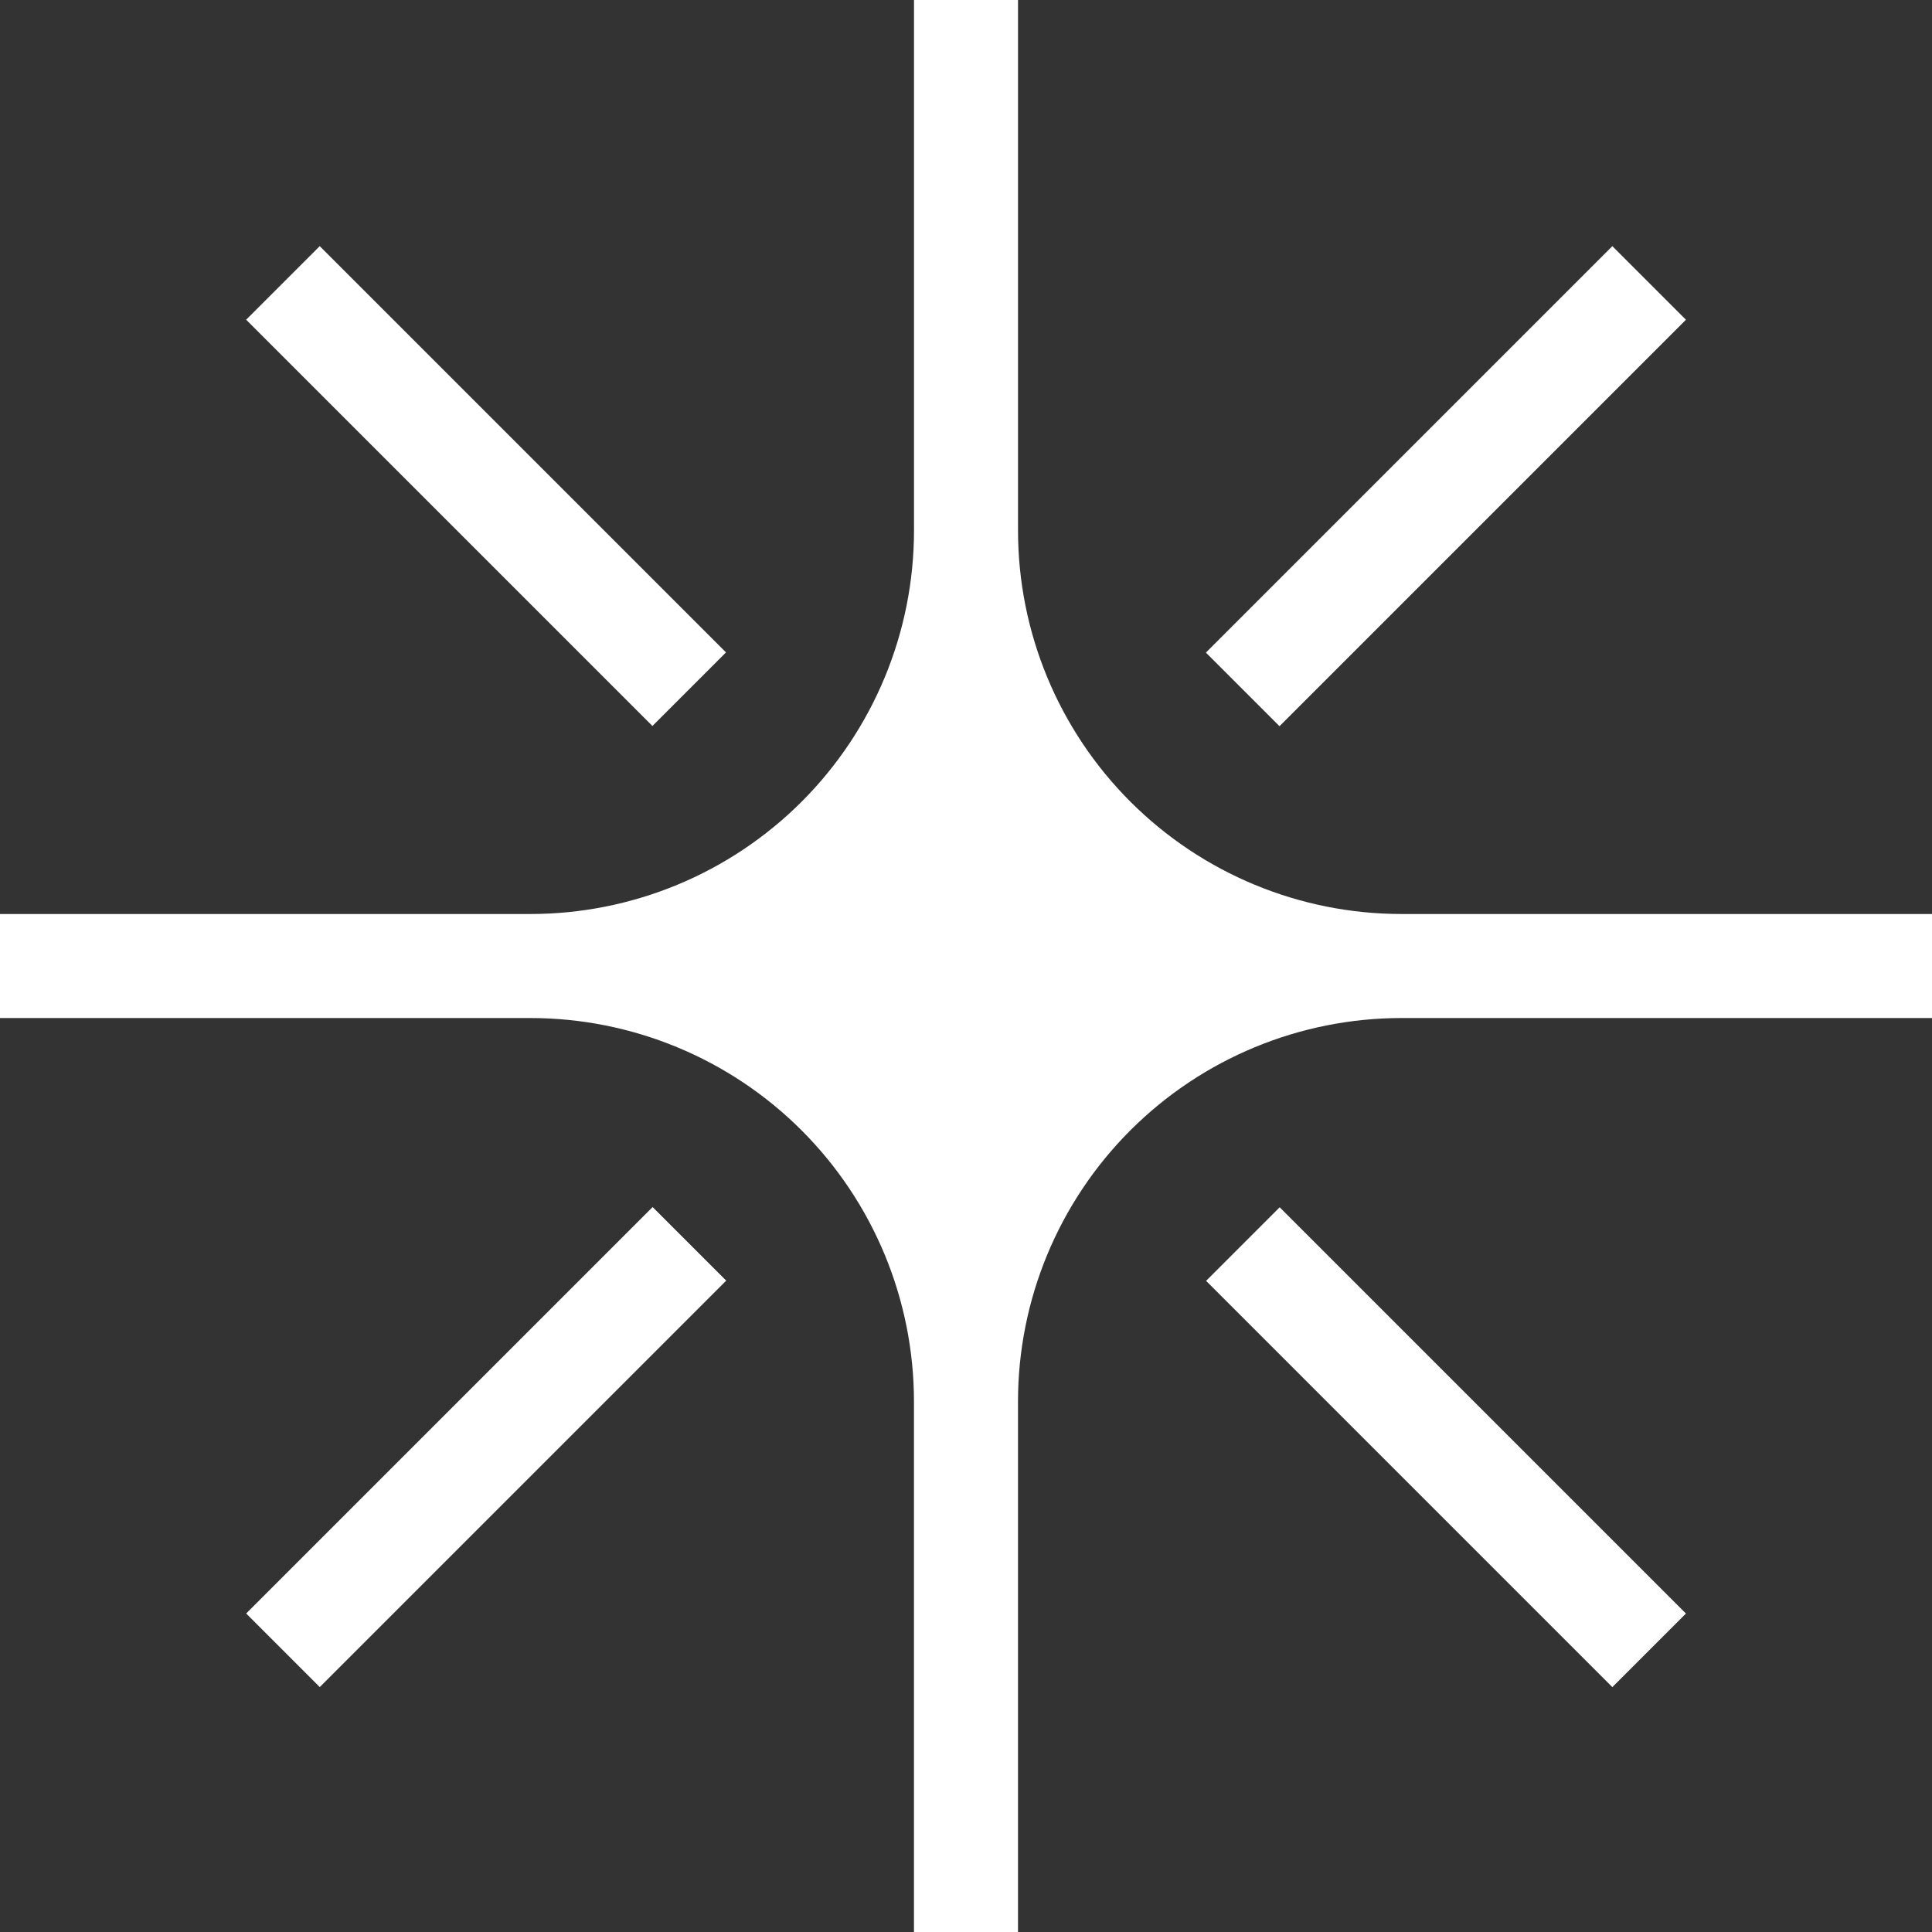 <svg width="164" height="164" viewBox="0 0 164 164" fill="none" xmlns="http://www.w3.org/2000/svg">
<rect x="0" y="0" width="164" height="164" fill="#333333" stroke="none"/>
<path d="M136.866 20.895L102.364 55.397L108.611 61.644L143.113 27.142L136.866 20.895Z" fill="white"/>
<path d="M27.141 20.895L20.896 27.14L55.382 61.626L61.627 55.38L27.141 20.895Z" fill="white"/>
<path d="M55.398 102.462L20.896 136.964L27.143 143.211L61.645 108.709L55.398 102.462Z" fill="white"/>
<path d="M108.626 102.481L102.381 108.727L136.867 143.213L143.112 136.967L108.626 102.481Z" fill="white"/>
<path d="M164 77.586H118.97C110.336 77.585 102.057 74.155 95.952 68.05C89.847 61.946 86.417 53.666 86.416 45.033V0L77.586 0V45.033C77.585 49.308 76.743 53.542 75.106 57.492C73.469 61.442 71.07 65.031 68.047 68.054C65.023 71.077 61.433 73.474 57.483 75.11C53.532 76.745 49.298 77.587 45.023 77.586H0L0 86.417H45.023C49.299 86.417 53.533 87.259 57.483 88.895C61.434 90.531 65.023 92.929 68.047 95.953C71.071 98.977 73.469 102.566 75.105 106.517C76.741 110.467 77.583 114.701 77.583 118.977V164H86.414V118.977C86.413 110.343 89.843 102.062 95.947 95.955C102.052 89.849 110.333 86.418 118.967 86.417H164V77.586Z" fill="white"/>
</svg>
